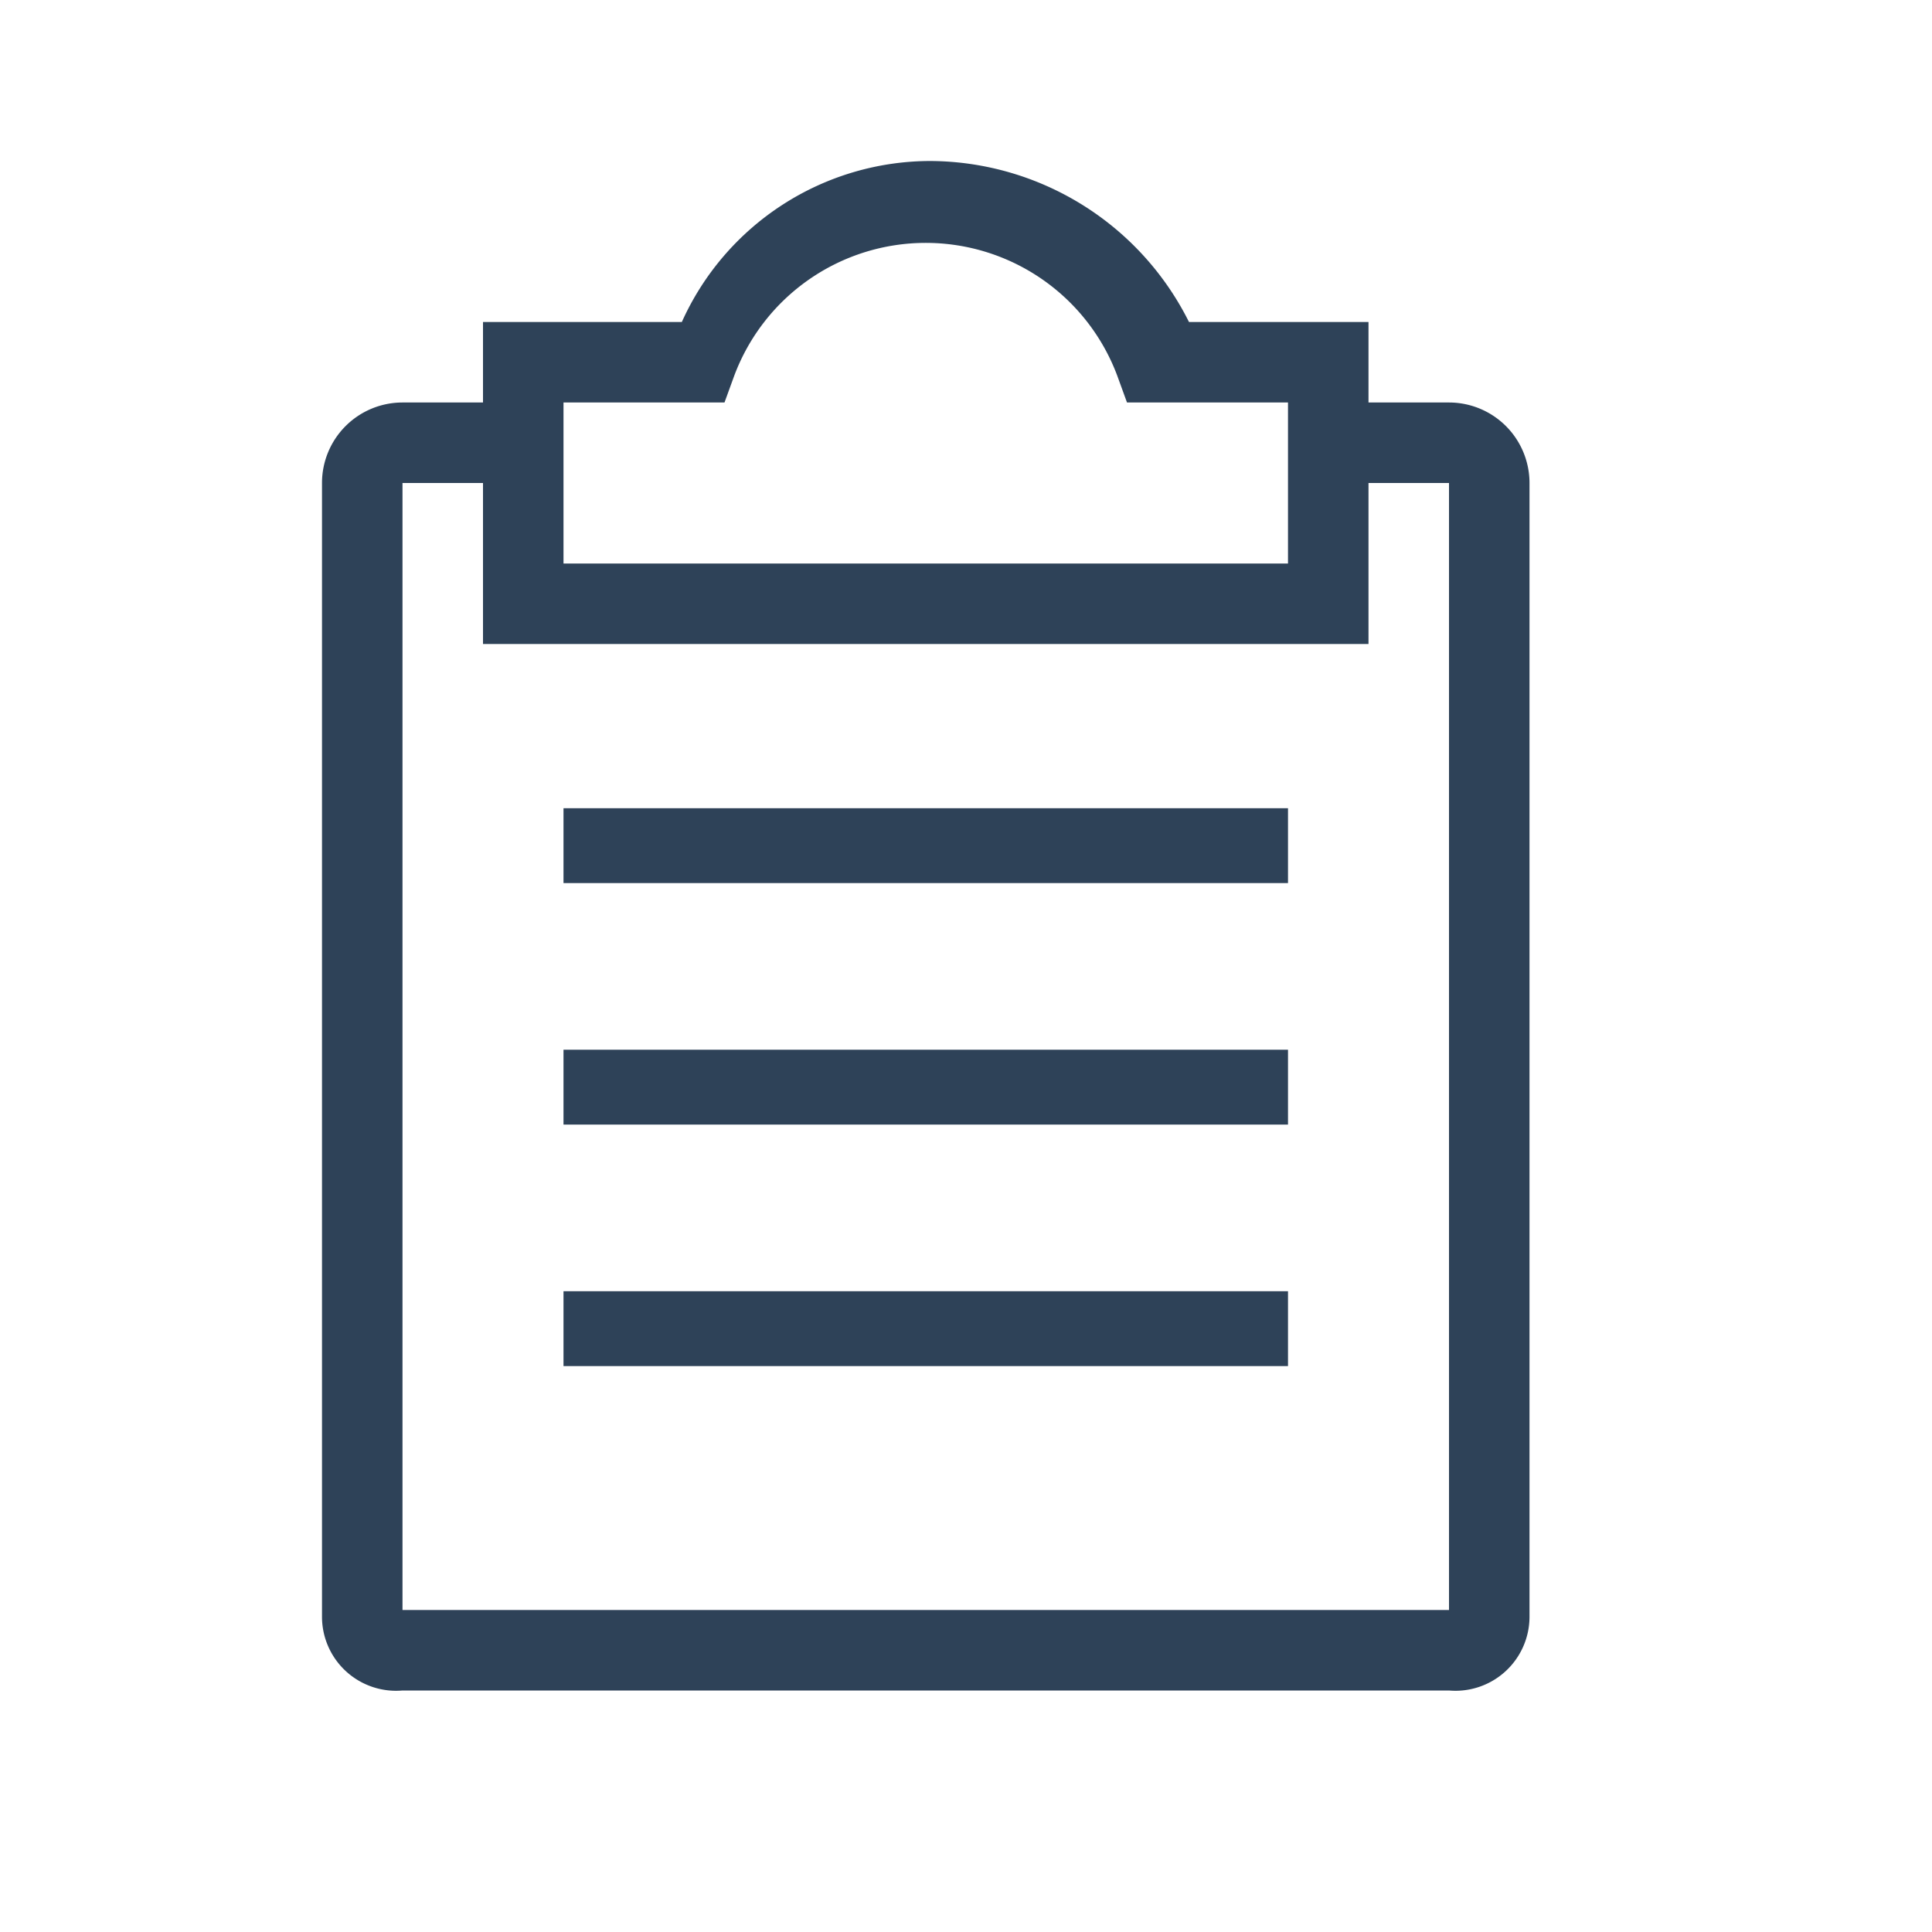 <svg xmlns="http://www.w3.org/2000/svg" width="24" height="24" viewBox="0 0 24 24">
  <title>paste-24</title>
  <g id="final">
    <g id="paste">
      <g id="outline">
        <rect x="7" y="10.04" width="9" height="0.93" fill="#2e4258"/>
        <rect x="7" y="13.04" width="9" height="0.93" fill="#2e4258"/>
        <rect x="7" y="16.04" width="9" height="0.93" fill="#2e4258"/>
        <path d="M18,5H17V4H14.77a3.61,3.61,0,0,0-3.21-2A3.39,3.39,0,0,0,8.47,4H6V5H5A1,1,0,0,0,4,6V20.09A.92.92,0,0,0,5,21H18a.92.92,0,0,0,1-.91V6A1,1,0,0,0,18,5ZM7,5H9l.12-.33a2.54,2.54,0,0,1,4.76,0L14,5h2V7H7ZM18,20H5V6H6V8H17V6h1Z" fill="#2e4258"/>
      </g>
    </g>
  </g>
</svg>
